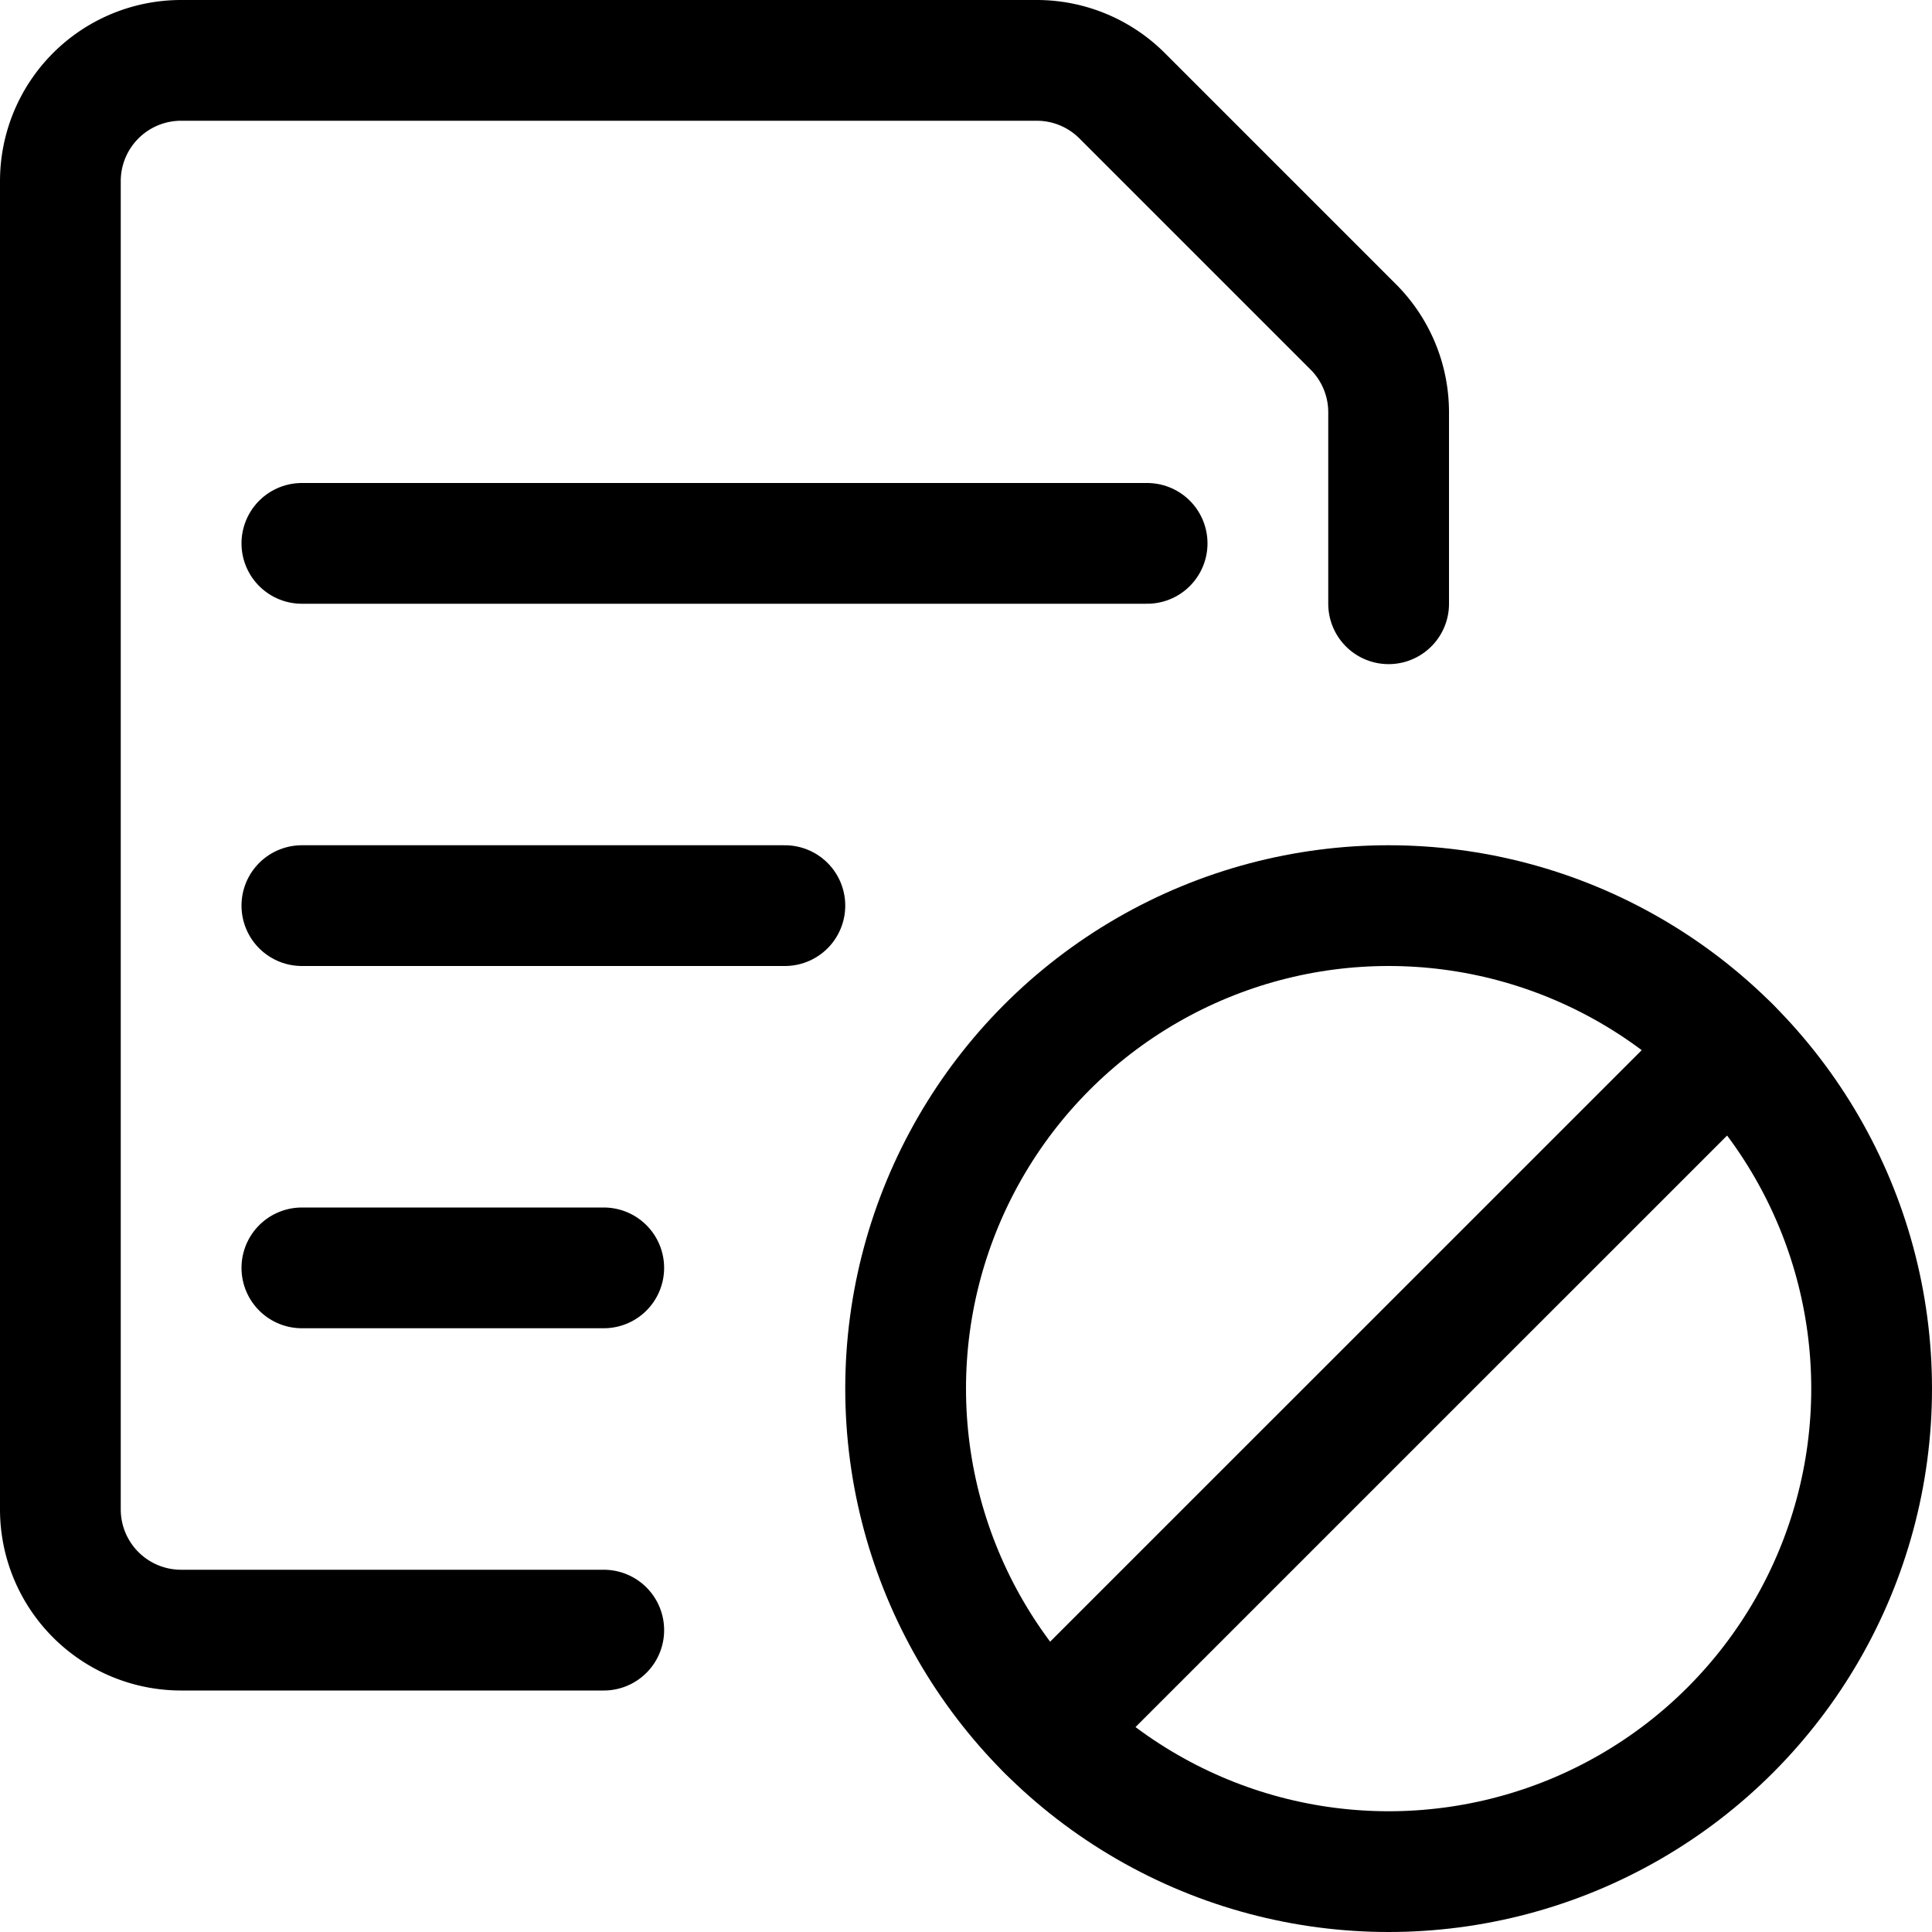 <svg xmlns="http://www.w3.org/2000/svg" viewBox="0 0 24 24"><defs><style>.a{fill:none;stroke:currentColor;stroke-linecap:round;stroke-linejoin:round;stroke-width:1.5px;}</style></defs><title>common-file-text-disable</title><circle class="a" cx="17.25" cy="17.25" r="6"/><line class="a" x1="13.008" y1="21.491" x2="21.492" y2="13.008"/><line class="a" x1="3.75" y1="6.75" x2="14.25" y2="6.75"/><line class="a" x1="3.75" y1="11.25" x2="9.75" y2="11.25"/><line class="a" x1="3.75" y1="15.75" x2="7.5" y2="15.75"/><path class="a" d="M7.5,20.25H2.25a1.5,1.5,0,0,1-1.5-1.5V2.25A1.5,1.5,0,0,1,2.25.75H12.879a1.5,1.5,0,0,1,1.06.439l2.872,2.872a1.5,1.5,0,0,1,.439,1.06V7.5"/></svg>